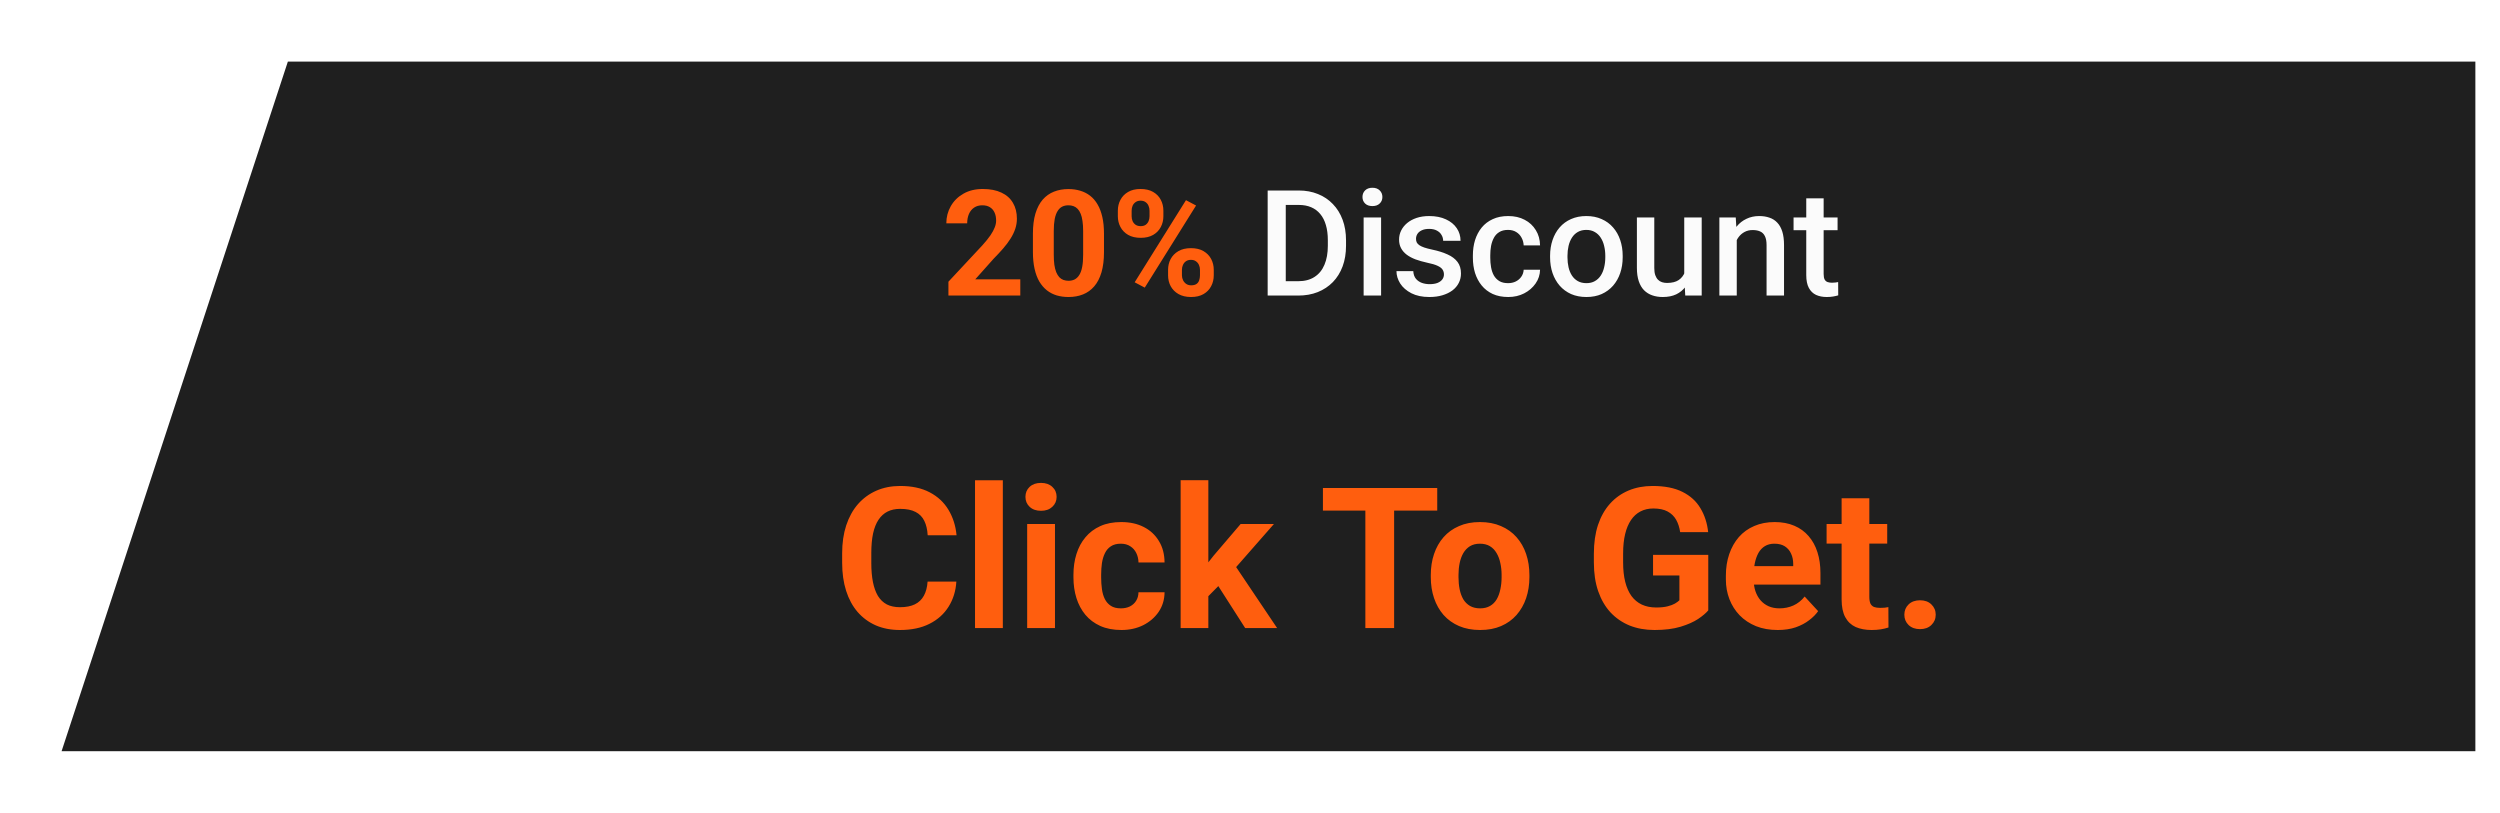 <svg width="203" height="66" viewBox="0 0 203 66" fill="none" xmlns="http://www.w3.org/2000/svg">
<g filter="url(#filter0_d_51_19)">
<path d="M25.375 3H203V59H7L25.375 3Z" fill="#1F1F1F"/>
<path d="M84.848 20.682V22H79.012V20.875L81.772 17.916C82.049 17.607 82.268 17.336 82.428 17.102C82.588 16.863 82.703 16.65 82.773 16.463C82.848 16.271 82.885 16.09 82.885 15.918C82.885 15.66 82.842 15.44 82.756 15.256C82.67 15.068 82.543 14.924 82.375 14.822C82.211 14.721 82.008 14.67 81.766 14.67C81.508 14.67 81.285 14.732 81.098 14.857C80.914 14.982 80.773 15.156 80.676 15.379C80.582 15.602 80.535 15.854 80.535 16.135H78.842C78.842 15.627 78.963 15.162 79.205 14.74C79.447 14.315 79.789 13.977 80.231 13.727C80.672 13.473 81.195 13.346 81.801 13.346C82.398 13.346 82.902 13.443 83.312 13.639C83.727 13.83 84.039 14.107 84.25 14.471C84.465 14.83 84.572 15.26 84.572 15.76C84.572 16.041 84.527 16.316 84.438 16.586C84.348 16.852 84.219 17.117 84.051 17.383C83.887 17.645 83.688 17.91 83.453 18.18C83.219 18.449 82.959 18.729 82.674 19.018L81.191 20.682H84.848ZM91.644 16.984V18.461C91.644 19.102 91.576 19.654 91.439 20.119C91.303 20.58 91.106 20.959 90.848 21.256C90.594 21.549 90.291 21.766 89.939 21.906C89.588 22.047 89.197 22.117 88.768 22.117C88.424 22.117 88.103 22.074 87.807 21.988C87.51 21.898 87.242 21.76 87.004 21.572C86.769 21.385 86.566 21.148 86.394 20.863C86.227 20.574 86.098 20.23 86.008 19.832C85.918 19.434 85.873 18.977 85.873 18.461V16.984C85.873 16.344 85.941 15.795 86.078 15.338C86.219 14.877 86.416 14.5 86.67 14.207C86.928 13.914 87.232 13.699 87.584 13.562C87.936 13.422 88.326 13.352 88.756 13.352C89.1 13.352 89.418 13.396 89.711 13.486C90.008 13.572 90.275 13.707 90.514 13.891C90.752 14.074 90.955 14.31 91.123 14.6C91.291 14.885 91.42 15.227 91.51 15.625C91.6 16.02 91.644 16.473 91.644 16.984ZM89.951 18.684V16.756C89.951 16.447 89.934 16.178 89.898 15.947C89.867 15.717 89.818 15.521 89.752 15.361C89.686 15.197 89.603 15.065 89.506 14.963C89.408 14.861 89.297 14.787 89.172 14.74C89.047 14.693 88.908 14.67 88.756 14.67C88.564 14.67 88.394 14.707 88.246 14.781C88.102 14.855 87.978 14.975 87.877 15.139C87.775 15.299 87.697 15.514 87.643 15.783C87.592 16.049 87.566 16.373 87.566 16.756V18.684C87.566 18.992 87.582 19.264 87.613 19.498C87.648 19.732 87.699 19.934 87.766 20.102C87.836 20.266 87.918 20.4 88.012 20.506C88.109 20.607 88.221 20.682 88.346 20.729C88.475 20.775 88.615 20.799 88.768 20.799C88.955 20.799 89.121 20.762 89.266 20.688C89.414 20.609 89.539 20.488 89.641 20.324C89.746 20.156 89.824 19.938 89.875 19.668C89.926 19.398 89.951 19.07 89.951 18.684ZM92.769 15.56V15.109C92.769 14.785 92.84 14.49 92.981 14.225C93.121 13.959 93.328 13.746 93.602 13.586C93.875 13.426 94.211 13.346 94.609 13.346C95.019 13.346 95.361 13.426 95.635 13.586C95.912 13.746 96.119 13.959 96.256 14.225C96.397 14.49 96.467 14.785 96.467 15.109V15.56C96.467 15.877 96.397 16.168 96.256 16.434C96.119 16.699 95.914 16.912 95.641 17.072C95.367 17.232 95.029 17.312 94.627 17.312C94.221 17.312 93.879 17.232 93.602 17.072C93.328 16.912 93.121 16.699 92.981 16.434C92.84 16.168 92.769 15.877 92.769 15.56ZM93.889 15.109V15.56C93.889 15.697 93.914 15.828 93.965 15.953C94.019 16.074 94.102 16.174 94.211 16.252C94.324 16.326 94.461 16.363 94.621 16.363C94.789 16.363 94.926 16.326 95.031 16.252C95.137 16.174 95.215 16.074 95.266 15.953C95.316 15.828 95.342 15.697 95.342 15.56V15.109C95.342 14.965 95.314 14.832 95.26 14.711C95.209 14.586 95.129 14.486 95.019 14.412C94.914 14.334 94.777 14.295 94.609 14.295C94.453 14.295 94.32 14.334 94.211 14.412C94.102 14.486 94.019 14.586 93.965 14.711C93.914 14.832 93.889 14.965 93.889 15.109ZM96.848 20.359V19.908C96.848 19.588 96.918 19.295 97.059 19.029C97.203 18.764 97.412 18.551 97.686 18.391C97.963 18.23 98.303 18.15 98.705 18.15C99.111 18.15 99.451 18.23 99.725 18.391C99.998 18.551 100.205 18.764 100.346 19.029C100.486 19.295 100.557 19.588 100.557 19.908V20.359C100.557 20.68 100.486 20.973 100.346 21.238C100.209 21.504 100.004 21.717 99.731 21.877C99.457 22.037 99.119 22.117 98.717 22.117C98.311 22.117 97.969 22.037 97.691 21.877C97.414 21.717 97.203 21.504 97.059 21.238C96.918 20.973 96.848 20.68 96.848 20.359ZM97.973 19.908V20.359C97.973 20.5 98.004 20.633 98.066 20.758C98.129 20.883 98.215 20.982 98.324 21.057C98.438 21.131 98.568 21.168 98.717 21.168C98.904 21.168 99.051 21.131 99.156 21.057C99.262 20.982 99.334 20.883 99.373 20.758C99.416 20.633 99.438 20.5 99.438 20.359V19.908C99.438 19.768 99.41 19.637 99.356 19.516C99.301 19.391 99.219 19.291 99.109 19.217C99.004 19.139 98.869 19.1 98.705 19.1C98.541 19.1 98.404 19.139 98.295 19.217C98.189 19.291 98.109 19.391 98.055 19.516C98 19.637 97.973 19.768 97.973 19.908ZM99.121 14.688L94.955 21.355L94.135 20.922L98.301 14.254L99.121 14.688Z" fill="#FF5E0E"/>
<path d="M107.412 22H105.59L105.602 20.834H107.412C107.939 20.834 108.381 20.719 108.736 20.488C109.096 20.258 109.365 19.928 109.545 19.498C109.729 19.068 109.82 18.557 109.82 17.963V17.5C109.82 17.039 109.768 16.631 109.662 16.275C109.561 15.92 109.408 15.621 109.205 15.379C109.006 15.137 108.76 14.953 108.467 14.828C108.178 14.703 107.844 14.641 107.465 14.641H105.555V13.469H107.465C108.031 13.469 108.549 13.565 109.018 13.756C109.486 13.943 109.891 14.215 110.23 14.57C110.574 14.926 110.838 15.352 111.021 15.848C111.205 16.344 111.297 16.898 111.297 17.512V17.963C111.297 18.576 111.205 19.131 111.021 19.627C110.838 20.123 110.574 20.549 110.23 20.904C109.887 21.256 109.477 21.527 109 21.719C108.527 21.906 107.998 22 107.412 22ZM106.404 13.469V22H104.934V13.469H106.404ZM114.145 15.66V22H112.727V15.66H114.145ZM112.633 13.996C112.633 13.781 112.703 13.604 112.844 13.463C112.988 13.318 113.188 13.246 113.441 13.246C113.691 13.246 113.889 13.318 114.033 13.463C114.178 13.604 114.25 13.781 114.25 13.996C114.25 14.207 114.178 14.383 114.033 14.523C113.889 14.664 113.691 14.734 113.441 14.734C113.188 14.734 112.988 14.664 112.844 14.523C112.703 14.383 112.633 14.207 112.633 13.996ZM119.248 20.283C119.248 20.143 119.213 20.016 119.143 19.902C119.072 19.785 118.938 19.68 118.738 19.586C118.543 19.492 118.254 19.406 117.871 19.328C117.535 19.254 117.227 19.166 116.945 19.064C116.668 18.959 116.43 18.832 116.23 18.684C116.031 18.535 115.877 18.359 115.768 18.156C115.658 17.953 115.604 17.719 115.604 17.453C115.604 17.195 115.66 16.951 115.773 16.721C115.887 16.49 116.049 16.287 116.26 16.111C116.471 15.935 116.727 15.797 117.027 15.695C117.332 15.594 117.672 15.543 118.047 15.543C118.578 15.543 119.033 15.633 119.412 15.812C119.795 15.988 120.088 16.229 120.291 16.533C120.494 16.834 120.596 17.174 120.596 17.553H119.184C119.184 17.385 119.141 17.229 119.055 17.084C118.973 16.936 118.848 16.816 118.68 16.727C118.512 16.633 118.301 16.586 118.047 16.586C117.805 16.586 117.604 16.625 117.443 16.703C117.287 16.777 117.17 16.875 117.092 16.996C117.018 17.117 116.98 17.25 116.98 17.395C116.98 17.5 117 17.596 117.039 17.682C117.082 17.764 117.152 17.84 117.25 17.91C117.348 17.977 117.48 18.039 117.648 18.098C117.82 18.156 118.035 18.213 118.293 18.268C118.777 18.369 119.193 18.5 119.541 18.66C119.893 18.816 120.162 19.02 120.35 19.27C120.537 19.516 120.631 19.828 120.631 20.207C120.631 20.488 120.57 20.746 120.449 20.98C120.332 21.211 120.16 21.412 119.934 21.584C119.707 21.752 119.436 21.883 119.119 21.977C118.807 22.07 118.455 22.117 118.064 22.117C117.49 22.117 117.004 22.016 116.605 21.812C116.207 21.605 115.904 21.342 115.697 21.021C115.494 20.697 115.393 20.361 115.393 20.014H116.758C116.773 20.275 116.846 20.484 116.975 20.641C117.107 20.793 117.271 20.904 117.467 20.975C117.666 21.041 117.871 21.074 118.082 21.074C118.336 21.074 118.549 21.041 118.721 20.975C118.893 20.904 119.023 20.811 119.113 20.693C119.203 20.572 119.248 20.436 119.248 20.283ZM124.457 20.992C124.688 20.992 124.895 20.947 125.078 20.857C125.266 20.764 125.416 20.635 125.529 20.471C125.646 20.307 125.711 20.117 125.723 19.902H127.053C127.045 20.312 126.924 20.686 126.689 21.021C126.455 21.357 126.145 21.625 125.758 21.824C125.371 22.02 124.943 22.117 124.475 22.117C123.99 22.117 123.568 22.035 123.209 21.871C122.85 21.703 122.551 21.473 122.312 21.18C122.074 20.887 121.895 20.549 121.773 20.166C121.656 19.783 121.598 19.373 121.598 18.936V18.73C121.598 18.293 121.656 17.883 121.773 17.5C121.895 17.113 122.074 16.773 122.312 16.48C122.551 16.188 122.85 15.959 123.209 15.795C123.568 15.627 123.988 15.543 124.469 15.543C124.977 15.543 125.422 15.645 125.805 15.848C126.188 16.047 126.488 16.326 126.707 16.686C126.93 17.041 127.045 17.455 127.053 17.928H125.723C125.711 17.693 125.652 17.482 125.547 17.295C125.445 17.104 125.301 16.951 125.113 16.838C124.93 16.725 124.709 16.668 124.451 16.668C124.166 16.668 123.93 16.727 123.742 16.844C123.555 16.957 123.408 17.113 123.303 17.312C123.197 17.508 123.121 17.729 123.074 17.975C123.031 18.217 123.01 18.469 123.01 18.73V18.936C123.01 19.197 123.031 19.451 123.074 19.697C123.117 19.943 123.191 20.164 123.297 20.359C123.406 20.551 123.555 20.705 123.742 20.822C123.93 20.936 124.168 20.992 124.457 20.992ZM127.867 18.9V18.766C127.867 18.309 127.934 17.885 128.066 17.494C128.199 17.1 128.391 16.758 128.641 16.469C128.895 16.176 129.203 15.949 129.566 15.789C129.934 15.625 130.348 15.543 130.809 15.543C131.273 15.543 131.688 15.625 132.051 15.789C132.418 15.949 132.729 16.176 132.982 16.469C133.236 16.758 133.43 17.1 133.562 17.494C133.695 17.885 133.762 18.309 133.762 18.766V18.9C133.762 19.357 133.695 19.781 133.562 20.172C133.43 20.562 133.236 20.904 132.982 21.197C132.729 21.486 132.42 21.713 132.057 21.877C131.693 22.037 131.281 22.117 130.82 22.117C130.355 22.117 129.939 22.037 129.572 21.877C129.209 21.713 128.9 21.486 128.646 21.197C128.393 20.904 128.199 20.562 128.066 20.172C127.934 19.781 127.867 19.357 127.867 18.9ZM129.279 18.766V18.9C129.279 19.186 129.309 19.455 129.367 19.709C129.426 19.963 129.518 20.186 129.643 20.377C129.768 20.568 129.928 20.719 130.123 20.828C130.318 20.938 130.551 20.992 130.82 20.992C131.082 20.992 131.309 20.938 131.5 20.828C131.695 20.719 131.855 20.568 131.98 20.377C132.105 20.186 132.197 19.963 132.256 19.709C132.318 19.455 132.35 19.186 132.35 18.9V18.766C132.35 18.484 132.318 18.219 132.256 17.969C132.197 17.715 132.104 17.49 131.975 17.295C131.85 17.1 131.689 16.947 131.494 16.838C131.303 16.725 131.074 16.668 130.809 16.668C130.543 16.668 130.312 16.725 130.117 16.838C129.926 16.947 129.768 17.1 129.643 17.295C129.518 17.49 129.426 17.715 129.367 17.969C129.309 18.219 129.279 18.484 129.279 18.766ZM138.76 20.506V15.66H140.178V22H138.842L138.76 20.506ZM138.959 19.188L139.434 19.176C139.434 19.602 139.387 19.994 139.293 20.354C139.199 20.709 139.055 21.02 138.859 21.285C138.664 21.547 138.414 21.752 138.109 21.9C137.805 22.045 137.439 22.117 137.014 22.117C136.705 22.117 136.422 22.072 136.164 21.982C135.906 21.893 135.684 21.754 135.496 21.566C135.312 21.379 135.17 21.135 135.068 20.834C134.967 20.533 134.916 20.174 134.916 19.756V15.66H136.328V19.768C136.328 19.998 136.355 20.191 136.41 20.348C136.465 20.5 136.539 20.623 136.633 20.717C136.727 20.811 136.836 20.877 136.961 20.916C137.086 20.955 137.219 20.975 137.359 20.975C137.762 20.975 138.078 20.896 138.309 20.74C138.543 20.58 138.709 20.365 138.807 20.096C138.908 19.826 138.959 19.523 138.959 19.188ZM143.025 17.014V22H141.613V15.66H142.943L143.025 17.014ZM142.773 18.596L142.316 18.59C142.32 18.141 142.383 17.729 142.504 17.354C142.629 16.979 142.801 16.656 143.02 16.387C143.242 16.117 143.508 15.91 143.816 15.766C144.125 15.617 144.469 15.543 144.848 15.543C145.152 15.543 145.428 15.586 145.674 15.672C145.924 15.754 146.137 15.889 146.312 16.076C146.492 16.264 146.629 16.508 146.723 16.809C146.816 17.105 146.863 17.471 146.863 17.904V22H145.445V17.898C145.445 17.594 145.4 17.354 145.311 17.178C145.225 16.998 145.098 16.871 144.93 16.797C144.766 16.719 144.561 16.68 144.314 16.68C144.072 16.68 143.855 16.73 143.664 16.832C143.473 16.934 143.311 17.072 143.178 17.248C143.049 17.424 142.949 17.627 142.879 17.857C142.809 18.088 142.773 18.334 142.773 18.596ZM151.211 15.66V16.691H147.637V15.66H151.211ZM148.668 14.107H150.08V20.248C150.08 20.443 150.107 20.594 150.162 20.699C150.221 20.801 150.301 20.869 150.402 20.904C150.504 20.939 150.623 20.957 150.76 20.957C150.857 20.957 150.951 20.951 151.041 20.939C151.131 20.928 151.203 20.916 151.258 20.904L151.264 21.982C151.146 22.018 151.01 22.049 150.854 22.076C150.701 22.104 150.525 22.117 150.326 22.117C150.002 22.117 149.715 22.061 149.465 21.947C149.215 21.83 149.02 21.641 148.879 21.379C148.738 21.117 148.668 20.77 148.668 20.336V14.107Z" fill="#FBFBFB"/>
<path d="M77.32 45.227H79.656C79.609 45.992 79.398 46.672 79.023 47.266C78.654 47.859 78.135 48.323 77.469 48.656C76.807 48.99 76.01 49.156 75.078 49.156C74.349 49.156 73.695 49.031 73.117 48.781C72.539 48.526 72.044 48.161 71.633 47.688C71.227 47.214 70.917 46.641 70.703 45.969C70.49 45.297 70.383 44.544 70.383 43.711V42.922C70.383 42.089 70.492 41.336 70.711 40.664C70.935 39.987 71.253 39.411 71.664 38.938C72.081 38.464 72.578 38.099 73.156 37.844C73.734 37.589 74.38 37.461 75.094 37.461C76.042 37.461 76.841 37.633 77.492 37.977C78.148 38.32 78.656 38.794 79.016 39.398C79.38 40.003 79.599 40.69 79.672 41.461H77.328C77.302 41.003 77.211 40.615 77.055 40.297C76.898 39.974 76.662 39.732 76.344 39.57C76.031 39.404 75.615 39.32 75.094 39.32C74.703 39.32 74.362 39.393 74.07 39.539C73.779 39.685 73.534 39.906 73.336 40.203C73.138 40.5 72.99 40.875 72.891 41.328C72.797 41.776 72.75 42.302 72.75 42.906V43.711C72.75 44.3 72.794 44.818 72.883 45.266C72.971 45.708 73.107 46.083 73.289 46.391C73.477 46.693 73.716 46.922 74.008 47.078C74.305 47.229 74.662 47.305 75.078 47.305C75.568 47.305 75.971 47.227 76.289 47.07C76.607 46.914 76.849 46.682 77.016 46.375C77.188 46.068 77.289 45.685 77.32 45.227ZM83.43 37V49H81.172V37H83.43ZM87.664 40.547V49H85.406V40.547H87.664ZM85.266 38.344C85.266 38.016 85.38 37.745 85.609 37.531C85.838 37.318 86.146 37.211 86.531 37.211C86.912 37.211 87.216 37.318 87.445 37.531C87.68 37.745 87.797 38.016 87.797 38.344C87.797 38.672 87.68 38.943 87.445 39.156C87.216 39.37 86.912 39.477 86.531 39.477C86.146 39.477 85.838 39.37 85.609 39.156C85.38 38.943 85.266 38.672 85.266 38.344ZM93.016 47.398C93.292 47.398 93.537 47.346 93.75 47.242C93.963 47.133 94.13 46.982 94.25 46.789C94.375 46.591 94.44 46.359 94.445 46.094H96.562C96.557 46.688 96.398 47.216 96.086 47.68C95.773 48.138 95.354 48.5 94.828 48.766C94.302 49.026 93.713 49.156 93.062 49.156C92.406 49.156 91.833 49.047 91.344 48.828C90.859 48.609 90.456 48.307 90.133 47.922C89.81 47.531 89.568 47.078 89.406 46.562C89.245 46.042 89.164 45.484 89.164 44.891V44.664C89.164 44.065 89.245 43.508 89.406 42.992C89.568 42.471 89.81 42.018 90.133 41.633C90.456 41.242 90.859 40.938 91.344 40.719C91.828 40.5 92.396 40.391 93.047 40.391C93.74 40.391 94.346 40.523 94.867 40.789C95.393 41.055 95.805 41.435 96.102 41.93C96.404 42.419 96.557 43 96.562 43.672H94.445C94.44 43.391 94.38 43.135 94.266 42.906C94.156 42.677 93.995 42.495 93.781 42.359C93.573 42.219 93.315 42.148 93.008 42.148C92.68 42.148 92.412 42.219 92.203 42.359C91.995 42.495 91.833 42.682 91.719 42.922C91.604 43.156 91.523 43.425 91.477 43.727C91.435 44.023 91.414 44.336 91.414 44.664V44.891C91.414 45.219 91.435 45.534 91.477 45.836C91.518 46.138 91.596 46.406 91.711 46.641C91.831 46.875 91.995 47.06 92.203 47.195C92.412 47.331 92.682 47.398 93.016 47.398ZM100.117 36.992V49H97.867V36.992H100.117ZM105.445 40.547L101.773 44.734L99.805 46.727L98.984 45.102L100.547 43.117L102.742 40.547H105.445ZM103.109 49L100.609 45.094L102.164 43.734L105.703 49H103.109ZM115.203 37.625V49H112.867V37.625H115.203ZM118.703 37.625V39.461H109.422V37.625H118.703ZM118.18 44.859V44.695C118.18 44.075 118.268 43.505 118.445 42.984C118.622 42.458 118.88 42.003 119.219 41.617C119.557 41.232 119.974 40.932 120.469 40.719C120.964 40.5 121.531 40.391 122.172 40.391C122.812 40.391 123.383 40.5 123.883 40.719C124.383 40.932 124.802 41.232 125.141 41.617C125.484 42.003 125.745 42.458 125.922 42.984C126.099 43.505 126.188 44.075 126.188 44.695V44.859C126.188 45.474 126.099 46.044 125.922 46.57C125.745 47.091 125.484 47.547 125.141 47.938C124.802 48.323 124.385 48.622 123.891 48.836C123.396 49.05 122.828 49.156 122.188 49.156C121.547 49.156 120.977 49.05 120.477 48.836C119.982 48.622 119.562 48.323 119.219 47.938C118.88 47.547 118.622 47.091 118.445 46.57C118.268 46.044 118.18 45.474 118.18 44.859ZM120.43 44.695V44.859C120.43 45.214 120.461 45.544 120.523 45.852C120.586 46.159 120.685 46.43 120.82 46.664C120.961 46.893 121.143 47.073 121.367 47.203C121.591 47.333 121.865 47.398 122.188 47.398C122.5 47.398 122.768 47.333 122.992 47.203C123.216 47.073 123.396 46.893 123.531 46.664C123.667 46.43 123.766 46.159 123.828 45.852C123.896 45.544 123.93 45.214 123.93 44.859V44.695C123.93 44.352 123.896 44.029 123.828 43.727C123.766 43.419 123.664 43.148 123.523 42.914C123.388 42.675 123.208 42.487 122.984 42.352C122.76 42.216 122.49 42.148 122.172 42.148C121.854 42.148 121.583 42.216 121.359 42.352C121.141 42.487 120.961 42.675 120.82 42.914C120.685 43.148 120.586 43.419 120.523 43.727C120.461 44.029 120.43 44.352 120.43 44.695ZM140.711 43.055V47.562C140.534 47.776 140.26 48.008 139.891 48.258C139.521 48.503 139.044 48.714 138.461 48.891C137.878 49.068 137.172 49.156 136.344 49.156C135.609 49.156 134.94 49.036 134.336 48.797C133.732 48.552 133.211 48.195 132.773 47.727C132.341 47.258 132.008 46.685 131.773 46.008C131.539 45.325 131.422 44.547 131.422 43.672V42.961C131.422 42.086 131.534 41.307 131.758 40.625C131.987 39.943 132.312 39.367 132.734 38.898C133.156 38.43 133.659 38.073 134.242 37.828C134.826 37.583 135.474 37.461 136.188 37.461C137.177 37.461 137.99 37.622 138.625 37.945C139.26 38.263 139.745 38.706 140.078 39.273C140.417 39.836 140.625 40.482 140.703 41.211H138.43C138.372 40.825 138.263 40.49 138.102 40.203C137.94 39.917 137.708 39.693 137.406 39.531C137.109 39.37 136.724 39.289 136.25 39.289C135.859 39.289 135.51 39.37 135.203 39.531C134.901 39.688 134.646 39.919 134.438 40.227C134.229 40.534 134.07 40.914 133.961 41.367C133.852 41.82 133.797 42.346 133.797 42.945V43.672C133.797 44.266 133.854 44.792 133.969 45.25C134.083 45.703 134.253 46.086 134.477 46.398C134.706 46.706 134.987 46.938 135.32 47.094C135.654 47.25 136.042 47.328 136.484 47.328C136.854 47.328 137.161 47.297 137.406 47.234C137.656 47.172 137.857 47.096 138.008 47.008C138.164 46.914 138.284 46.825 138.367 46.742V44.727H136.227V43.055H140.711ZM146.352 49.156C145.695 49.156 145.107 49.052 144.586 48.844C144.065 48.63 143.622 48.336 143.258 47.961C142.898 47.586 142.622 47.151 142.43 46.656C142.237 46.156 142.141 45.625 142.141 45.062V44.75C142.141 44.109 142.232 43.523 142.414 42.992C142.596 42.461 142.857 42 143.195 41.609C143.539 41.219 143.956 40.919 144.445 40.711C144.935 40.497 145.487 40.391 146.102 40.391C146.701 40.391 147.232 40.49 147.695 40.688C148.159 40.885 148.547 41.167 148.859 41.531C149.177 41.896 149.417 42.333 149.578 42.844C149.74 43.349 149.82 43.911 149.82 44.531V45.469H143.102V43.969H147.609V43.797C147.609 43.484 147.552 43.206 147.438 42.961C147.328 42.711 147.161 42.513 146.938 42.367C146.714 42.221 146.427 42.148 146.078 42.148C145.781 42.148 145.526 42.214 145.312 42.344C145.099 42.474 144.924 42.656 144.789 42.891C144.659 43.125 144.56 43.401 144.492 43.719C144.43 44.031 144.398 44.375 144.398 44.75V45.062C144.398 45.401 144.445 45.714 144.539 46C144.638 46.286 144.776 46.534 144.953 46.742C145.135 46.95 145.354 47.112 145.609 47.227C145.87 47.341 146.164 47.398 146.492 47.398C146.898 47.398 147.276 47.32 147.625 47.164C147.979 47.003 148.284 46.76 148.539 46.438L149.633 47.625C149.456 47.88 149.214 48.125 148.906 48.359C148.604 48.594 148.24 48.786 147.812 48.938C147.385 49.083 146.898 49.156 146.352 49.156ZM155.242 40.547V42.141H150.32V40.547H155.242ZM151.539 38.461H153.789V46.453C153.789 46.698 153.82 46.885 153.883 47.016C153.951 47.146 154.049 47.237 154.18 47.289C154.31 47.336 154.474 47.359 154.672 47.359C154.812 47.359 154.938 47.354 155.047 47.344C155.161 47.328 155.258 47.312 155.336 47.297L155.344 48.953C155.151 49.016 154.943 49.065 154.719 49.102C154.495 49.138 154.247 49.156 153.977 49.156C153.482 49.156 153.049 49.075 152.68 48.914C152.315 48.747 152.034 48.482 151.836 48.117C151.638 47.753 151.539 47.273 151.539 46.68V38.461ZM156.633 47.914C156.633 47.581 156.747 47.302 156.977 47.078C157.211 46.854 157.521 46.742 157.906 46.742C158.292 46.742 158.599 46.854 158.828 47.078C159.062 47.302 159.18 47.581 159.18 47.914C159.18 48.247 159.062 48.526 158.828 48.75C158.599 48.974 158.292 49.086 157.906 49.086C157.521 49.086 157.211 48.974 156.977 48.75C156.747 48.526 156.633 48.247 156.633 47.914Z" fill="#FF5E0E"/>
</g>
<defs>
<filter id="filter0_d_51_19" x="0" y="0" width="206" height="66" filterUnits="userSpaceOnUse" color-interpolation-filters="sRGB">
<feFlood flood-opacity="0" result="BackgroundImageFix"/>
<feColorMatrix in="SourceAlpha" type="matrix" values="0 0 0 0 0 0 0 0 0 0 0 0 0 0 0 0 0 0 127 0" result="hardAlpha"/>
<feOffset dx="-2" dy="2"/>
<feGaussianBlur stdDeviation="2.5"/>
<feComposite in2="hardAlpha" operator="out"/>
<feColorMatrix type="matrix" values="0 0 0 0 0 0 0 0 0 0 0 0 0 0 0 0 0 0 0.5 0"/>
<feBlend mode="normal" in2="BackgroundImageFix" result="effect1_dropShadow_51_19"/>
<feBlend mode="normal" in="SourceGraphic" in2="effect1_dropShadow_51_19" result="shape"/>
</filter>
</defs>
</svg>
